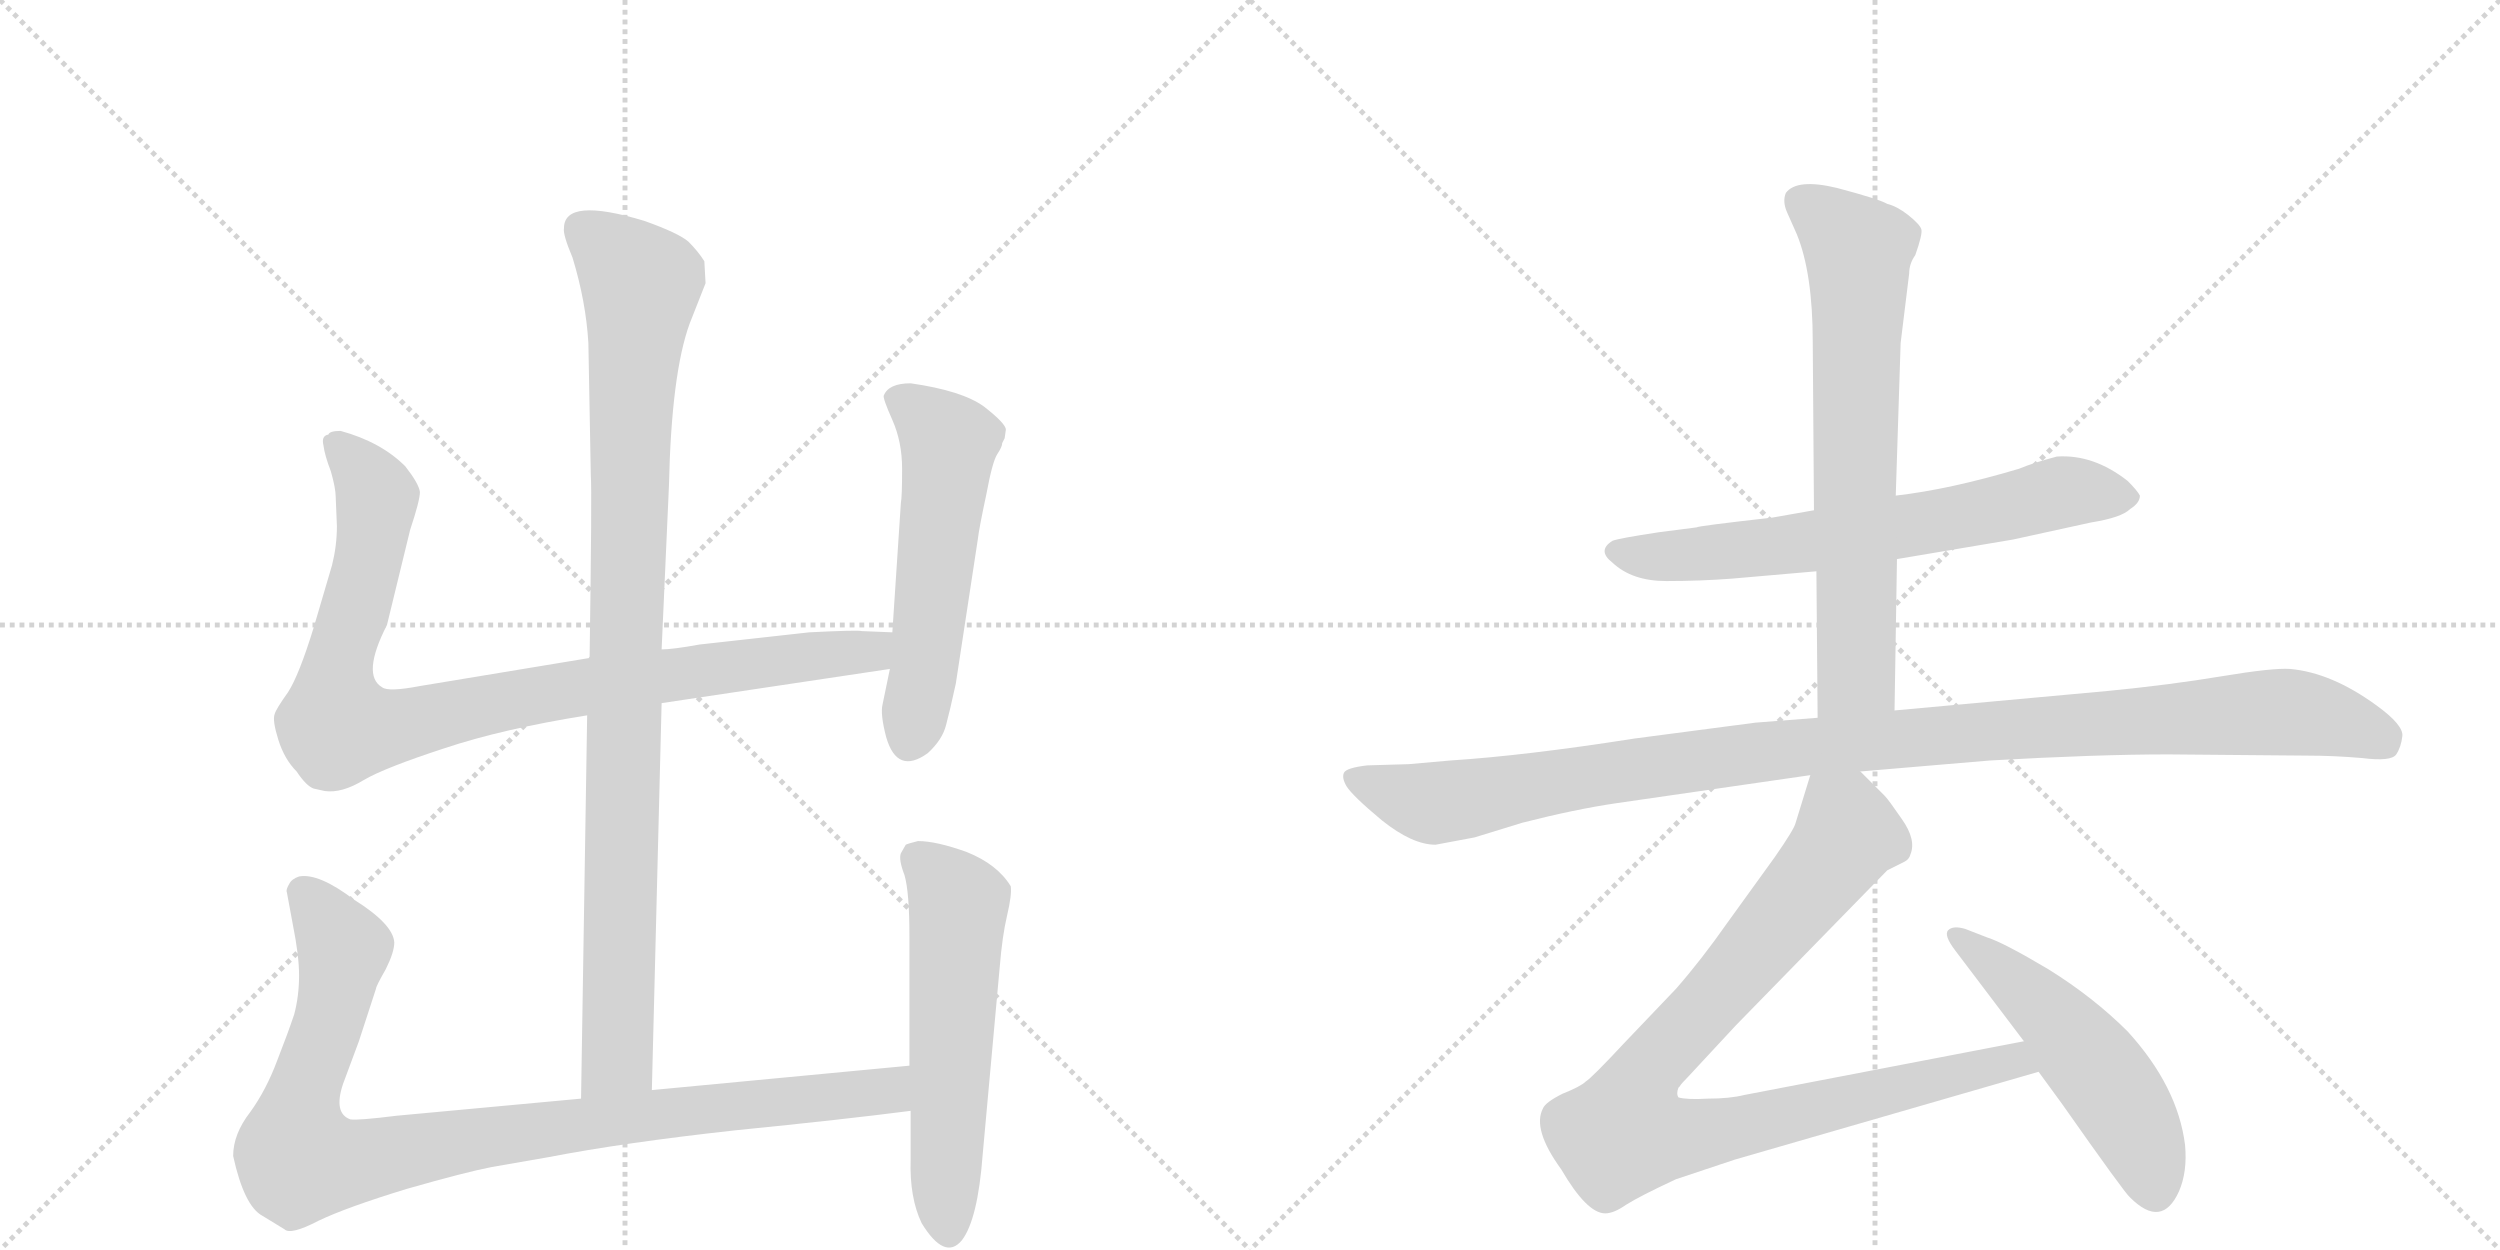 <svg version="1.1" viewBox="0 0 2048 1024" xmlns="http://www.w3.org/2000/svg">
  <g stroke="lightgray" stroke-dasharray="1,1" stroke-width="1" transform="scale(4, 4)">
    <line x1="0" y1="0" x2="256" y2="256"></line>
    <line x1="256" y1="0" x2="0" y2="256"></line>
    <line x1="128" y1="0" x2="128" y2="256"></line>
    <line x1="0" y1="128" x2="256" y2="128"></line>
    <line x1="256" y1="0" x2="512" y2="256"></line>
    <line x1="512" y1="0" x2="256" y2="256"></line>
    <line x1="384" y1="0" x2="384" y2="256"></line>
    <line x1="256" y1="128" x2="512" y2="128"></line>
  </g>
<g transform="scale(1, -1) translate(0, -850)">
   <style type="text/css">
    @keyframes keyframes0 {
      from {
       stroke: black;
       stroke-dashoffset: 994;
       stroke-width: 128;
       }
       76% {
       animation-timing-function: step-end;
       stroke: black;
       stroke-dashoffset: 0;
       stroke-width: 128;
       }
       to {
       stroke: black;
       stroke-width: 1024;
       }
       }
       #make-me-a-hanzi-animation-0 {
         animation: keyframes0 1.059s both;
         animation-delay: 0s;
         animation-timing-function: linear;
       }
    @keyframes keyframes1 {
      from {
       stroke: black;
       stroke-dashoffset: 956;
       stroke-width: 128;
       }
       76% {
       animation-timing-function: step-end;
       stroke: black;
       stroke-dashoffset: 0;
       stroke-width: 128;
       }
       to {
       stroke: black;
       stroke-width: 1024;
       }
       }
       #make-me-a-hanzi-animation-1 {
         animation: keyframes1 1.028s both;
         animation-delay: 1.059s;
         animation-timing-function: linear;
       }
    @keyframes keyframes2 {
      from {
       stroke: black;
       stroke-dashoffset: 559;
       stroke-width: 128;
       }
       65% {
       animation-timing-function: step-end;
       stroke: black;
       stroke-dashoffset: 0;
       stroke-width: 128;
       }
       to {
       stroke: black;
       stroke-width: 1024;
       }
       }
       #make-me-a-hanzi-animation-2 {
         animation: keyframes2 0.705s both;
         animation-delay: 2.087s;
         animation-timing-function: linear;
       }
    @keyframes keyframes3 {
      from {
       stroke: black;
       stroke-dashoffset: 993;
       stroke-width: 128;
       }
       76% {
       animation-timing-function: step-end;
       stroke: black;
       stroke-dashoffset: 0;
       stroke-width: 128;
       }
       to {
       stroke: black;
       stroke-width: 1024;
       }
       }
       #make-me-a-hanzi-animation-3 {
         animation: keyframes3 1.058s both;
         animation-delay: 2.792s;
         animation-timing-function: linear;
       }
    @keyframes keyframes4 {
      from {
       stroke: black;
       stroke-dashoffset: 577;
       stroke-width: 128;
       }
       65% {
       animation-timing-function: step-end;
       stroke: black;
       stroke-dashoffset: 0;
       stroke-width: 128;
       }
       to {
       stroke: black;
       stroke-width: 1024;
       }
       }
       #make-me-a-hanzi-animation-4 {
         animation: keyframes4 0.72s both;
         animation-delay: 3.85s;
         animation-timing-function: linear;
       }
    @keyframes keyframes5 {
      from {
       stroke: black;
       stroke-dashoffset: 678;
       stroke-width: 128;
       }
       69% {
       animation-timing-function: step-end;
       stroke: black;
       stroke-dashoffset: 0;
       stroke-width: 128;
       }
       to {
       stroke: black;
       stroke-width: 1024;
       }
       }
       #make-me-a-hanzi-animation-5 {
         animation: keyframes5 0.802s both;
         animation-delay: 4.569s;
         animation-timing-function: linear;
       }
    @keyframes keyframes6 {
      from {
       stroke: black;
       stroke-dashoffset: 704;
       stroke-width: 128;
       }
       70% {
       animation-timing-function: step-end;
       stroke: black;
       stroke-dashoffset: 0;
       stroke-width: 128;
       }
       to {
       stroke: black;
       stroke-width: 1024;
       }
       }
       #make-me-a-hanzi-animation-6 {
         animation: keyframes6 0.823s both;
         animation-delay: 5.371s;
         animation-timing-function: linear;
       }
    @keyframes keyframes7 {
      from {
       stroke: black;
       stroke-dashoffset: 1112;
       stroke-width: 128;
       }
       78% {
       animation-timing-function: step-end;
       stroke: black;
       stroke-dashoffset: 0;
       stroke-width: 128;
       }
       to {
       stroke: black;
       stroke-width: 1024;
       }
       }
       #make-me-a-hanzi-animation-7 {
         animation: keyframes7 1.155s both;
         animation-delay: 6.194s;
         animation-timing-function: linear;
       }
    @keyframes keyframes8 {
      from {
       stroke: black;
       stroke-dashoffset: 950;
       stroke-width: 128;
       }
       76% {
       animation-timing-function: step-end;
       stroke: black;
       stroke-dashoffset: 0;
       stroke-width: 128;
       }
       to {
       stroke: black;
       stroke-width: 1024;
       }
       }
       #make-me-a-hanzi-animation-8 {
         animation: keyframes8 1.023s both;
         animation-delay: 7.349s;
         animation-timing-function: linear;
       }
    @keyframes keyframes9 {
      from {
       stroke: black;
       stroke-dashoffset: 524;
       stroke-width: 128;
       }
       63% {
       animation-timing-function: step-end;
       stroke: black;
       stroke-dashoffset: 0;
       stroke-width: 128;
       }
       to {
       stroke: black;
       stroke-width: 1024;
       }
       }
       #make-me-a-hanzi-animation-9 {
         animation: keyframes9 0.676s both;
         animation-delay: 8.372s;
         animation-timing-function: linear;
       }
</style>
<path d="M 534 -43 L 542 274 L 542 318 L 548 452 Q 550 544 565 585 L 578 618 L 577 636 Q 572 644 564 652 Q 556 659 528 669 Q 462 689 462 663 Q 461 658 469 639 Q 480 603 482 569 L 484 460 Q 485 449 483 311 L 481 264 L 476 -50 C 476 -80 533 -73 534 -43 Z" fill="lightgray"></path> 
<path d="M 542 274 L 729 302 C 759 306 761 331 731 332 L 706 333 Q 703 334 663 332 L 573 322 Q 551 318 542 318 L 483 311 L 344 288 Q 318 283 313 287 Q 296 297 317 338 L 336 416 Q 344 440 344 447 Q 343 454 332 468 Q 312 488 279 497 Q 270 497 269 494 Q 263 493 265 485 Q 266 477 271 464 Q 275 450 275 443 L 276 419 Q 276 403 272 387 L 257 336 Q 245 297 236 283 Q 226 269 225 265 Q 223 260 228 244 Q 233 228 243 218 Q 251 206 257 204 L 266 202 Q 280 200 298 211 Q 315 221 364 237 Q 412 253 481 264 L 542 274 Z" fill="lightgray"></path> 
<path d="M 729 302 L 723 273 Q 721 265 726 246 Q 735 215 760 233 Q 772 244 775 256 Q 778 267 783 290 L 801 408 Q 802 417 808 445 Q 813 472 817 478 Q 821 484 821 487 L 823 491 L 824 498 Q 824 503 806 517 Q 788 530 746 536 Q 728 536 724 526 Q 723 524 731 506 Q 739 488 739 466 Q 739 443 738 438 L 731 332 L 729 302 Z" fill="lightgray"></path> 
<path d="M 745 -23 L 534 -43 L 476 -50 L 325 -64 Q 293 -68 287 -67 Q 273 -62 281 -38 L 294 -3 L 308 40 Q 308 42 316 56 Q 323 70 323 78 Q 322 93 290 113 Q 261 135 245 132 Q 239 130 237 126 Q 234 121 235 119 L 240 92 Q 245 67 245 51 Q 245 34 241 19 Q 236 4 227 -19 Q 218 -43 205 -61 Q 191 -79 191 -97 Q 200 -138 215 -146 L 233 -157 Q 238 -162 261 -150 Q 284 -139 333 -124 Q 382 -110 403 -106 L 449 -98 Q 511 -86 602 -76 Q 692 -67 746 -60 C 776 -56 775 -20 745 -23 Z" fill="lightgray"></path> 
<path d="M 742 158 L 738 151 Q 736 146 741 133 Q 745 119 745 83 L 745 -23 L 746 -60 L 746 -100 Q 745 -131 755 -152 Q 774 -183 788 -166 Q 801 -149 805 -96 L 819 58 Q 821 83 825 100 Q 829 117 828 124 Q 817 142 792 152 Q 767 161 752 161 Q 744 159 742 158 Z" fill="lightgray"></path> 
<path d="M 1554 392 L 1649 408 L 1713 422 Q 1738 426 1745 433 Q 1753 438 1753 444 Q 1751 448 1743 456 Q 1715 478 1685 476 Q 1666 471 1654 466 Q 1597 449 1553 444 L 1486 432 L 1452 426 Q 1390 419 1390 418 L 1359 414 Q 1326 409 1321 407 Q 1308 399 1321 389 Q 1337 374 1365 374 Q 1393 374 1419 376 L 1488 382 L 1554 392 Z" fill="lightgray"></path> 
<path d="M 1552 268 L 1554 392 L 1553 444 L 1557 569 L 1564 626 Q 1564 634 1569 641 Q 1575 658 1574 662 Q 1573 666 1563 674 Q 1554 681 1546 683 Q 1539 687 1505 696 Q 1472 704 1463 692 Q 1460 685 1464 676 L 1472 658 Q 1485 626 1485 570 L 1486 432 L 1488 382 L 1489 262 C 1489 232 1552 238 1552 268 Z" fill="lightgray"></path> 
<path d="M 1176 158 L 1208 164 L 1247 176 Q 1290 187 1324 192 L 1483 215 L 1524 218 L 1630 227 Q 1718 232 1776 232 L 1890 231 Q 1912 231 1935 229 Q 1959 226 1963 232 Q 1967 238 1968 247 Q 1969 256 1947 272 Q 1910 299 1876 302 Q 1862 303 1820 296 Q 1778 289 1727 284 L 1552 268 L 1489 262 L 1438 258 L 1339 245 Q 1250 231 1188 227 L 1154 224 L 1120 223 Q 1103 221 1101 217 Q 1099 213 1103 206 Q 1108 198 1132 178 Q 1157 158 1176 158 Z" fill="lightgray"></path> 
<path d="M 1483 215 L 1471 176 Q 1470 171 1454 148 L 1415 94 Q 1394 64 1373 40 L 1331 -4 Q 1304 -33 1299 -36 Q 1295 -40 1280 -46 Q 1266 -53 1264 -58 Q 1255 -75 1279 -108 Q 1300 -144 1315 -144 Q 1322 -144 1332 -137 Q 1343 -130 1373 -116 L 1421 -100 L 1670 -28 C 1699 -20 1687 3 1658 -3 L 1429 -47 Q 1417 -50 1399 -50 Q 1382 -51 1375 -49 Q 1373 -46 1375 -41 L 1376 -40 Q 1377 -38 1383 -32 L 1422 10 L 1546 137 L 1560 144 Q 1564 146 1565 150 Q 1570 162 1558 179 Q 1547 195 1544 198 L 1524 218 C 1503 239 1492 244 1483 215 Z" fill="lightgray"></path> 
<path d="M 1670 -28 L 1689 -54 Q 1741 -128 1745 -131 Q 1771 -157 1785 -126 Q 1792 -110 1790 -88 Q 1784 -40 1743 5 Q 1715 33 1678 56 Q 1641 78 1628 82 L 1610 89 Q 1600 92 1596 88 Q 1592 84 1602 71 L 1658 -3 L 1670 -28 Z" fill="lightgray"></path> 
      <clipPath id="make-me-a-hanzi-clip-0">
      <path d="M 534 -43 L 542 274 L 542 318 L 548 452 Q 550 544 565 585 L 578 618 L 577 636 Q 572 644 564 652 Q 556 659 528 669 Q 462 689 462 663 Q 461 658 469 639 Q 480 603 482 569 L 484 460 Q 485 449 483 311 L 481 264 L 476 -50 C 476 -80 533 -73 534 -43 Z" fill="lightgray"></path>
      </clipPath>
      <path clip-path="url(#make-me-a-hanzi-clip-0)" d="M 475 664 L 525 617 L 517 531 L 506 -17 L 482 -42 " fill="none" id="make-me-a-hanzi-animation-0" stroke-dasharray="866 1732" stroke-linecap="round"></path>

      <clipPath id="make-me-a-hanzi-clip-1">
      <path d="M 542 274 L 729 302 C 759 306 761 331 731 332 L 706 333 Q 703 334 663 332 L 573 322 Q 551 318 542 318 L 483 311 L 344 288 Q 318 283 313 287 Q 296 297 317 338 L 336 416 Q 344 440 344 447 Q 343 454 332 468 Q 312 488 279 497 Q 270 497 269 494 Q 263 493 265 485 Q 266 477 271 464 Q 275 450 275 443 L 276 419 Q 276 403 272 387 L 257 336 Q 245 297 236 283 Q 226 269 225 265 Q 223 260 228 244 Q 233 228 243 218 Q 251 206 257 204 L 266 202 Q 280 200 298 211 Q 315 221 364 237 Q 412 253 481 264 L 542 274 Z" fill="lightgray"></path>
      </clipPath>
      <path clip-path="url(#make-me-a-hanzi-clip-1)" d="M 277 485 L 309 443 L 295 364 L 276 301 L 276 255 L 328 255 L 479 288 L 702 315 L 724 325 " fill="none" id="make-me-a-hanzi-animation-1" stroke-dasharray="828 1656" stroke-linecap="round"></path>

      <clipPath id="make-me-a-hanzi-clip-2">
      <path d="M 729 302 L 723 273 Q 721 265 726 246 Q 735 215 760 233 Q 772 244 775 256 Q 778 267 783 290 L 801 408 Q 802 417 808 445 Q 813 472 817 478 Q 821 484 821 487 L 823 491 L 824 498 Q 824 503 806 517 Q 788 530 746 536 Q 728 536 724 526 Q 723 524 731 506 Q 739 488 739 466 Q 739 443 738 438 L 731 332 L 729 302 Z" fill="lightgray"></path>
      </clipPath>
      <path clip-path="url(#make-me-a-hanzi-clip-2)" d="M 733 525 L 752 514 L 777 487 L 746 245 " fill="none" id="make-me-a-hanzi-animation-2" stroke-dasharray="431 862" stroke-linecap="round"></path>

      <clipPath id="make-me-a-hanzi-clip-3">
      <path d="M 745 -23 L 534 -43 L 476 -50 L 325 -64 Q 293 -68 287 -67 Q 273 -62 281 -38 L 294 -3 L 308 40 Q 308 42 316 56 Q 323 70 323 78 Q 322 93 290 113 Q 261 135 245 132 Q 239 130 237 126 Q 234 121 235 119 L 240 92 Q 245 67 245 51 Q 245 34 241 19 Q 236 4 227 -19 Q 218 -43 205 -61 Q 191 -79 191 -97 Q 200 -138 215 -146 L 233 -157 Q 238 -162 261 -150 Q 284 -139 333 -124 Q 382 -110 403 -106 L 449 -98 Q 511 -86 602 -76 Q 692 -67 746 -60 C 776 -56 775 -20 745 -23 Z" fill="lightgray"></path>
      </clipPath>
      <path clip-path="url(#make-me-a-hanzi-clip-3)" d="M 249 119 L 281 68 L 270 13 L 245 -56 L 246 -100 L 290 -102 L 500 -67 L 702 -47 L 729 -42 L 738 -29 " fill="none" id="make-me-a-hanzi-animation-3" stroke-dasharray="865 1730" stroke-linecap="round"></path>

      <clipPath id="make-me-a-hanzi-clip-4">
      <path d="M 742 158 L 738 151 Q 736 146 741 133 Q 745 119 745 83 L 745 -23 L 746 -60 L 746 -100 Q 745 -131 755 -152 Q 774 -183 788 -166 Q 801 -149 805 -96 L 819 58 Q 821 83 825 100 Q 829 117 828 124 Q 817 142 792 152 Q 767 161 752 161 Q 744 159 742 158 Z" fill="lightgray"></path>
      </clipPath>
      <path clip-path="url(#make-me-a-hanzi-clip-4)" d="M 750 149 L 785 109 L 777 -159 " fill="none" id="make-me-a-hanzi-animation-4" stroke-dasharray="449 898" stroke-linecap="round"></path>

      <clipPath id="make-me-a-hanzi-clip-5">
      <path d="M 1554 392 L 1649 408 L 1713 422 Q 1738 426 1745 433 Q 1753 438 1753 444 Q 1751 448 1743 456 Q 1715 478 1685 476 Q 1666 471 1654 466 Q 1597 449 1553 444 L 1486 432 L 1452 426 Q 1390 419 1390 418 L 1359 414 Q 1326 409 1321 407 Q 1308 399 1321 389 Q 1337 374 1365 374 Q 1393 374 1419 376 L 1488 382 L 1554 392 Z" fill="lightgray"></path>
      </clipPath>
      <path clip-path="url(#make-me-a-hanzi-clip-5)" d="M 1324 398 L 1358 393 L 1452 402 L 1611 427 L 1691 447 L 1741 444 " fill="none" id="make-me-a-hanzi-animation-5" stroke-dasharray="550 1100" stroke-linecap="round"></path>

      <clipPath id="make-me-a-hanzi-clip-6">
      <path d="M 1552 268 L 1554 392 L 1553 444 L 1557 569 L 1564 626 Q 1564 634 1569 641 Q 1575 658 1574 662 Q 1573 666 1563 674 Q 1554 681 1546 683 Q 1539 687 1505 696 Q 1472 704 1463 692 Q 1460 685 1464 676 L 1472 658 Q 1485 626 1485 570 L 1486 432 L 1488 382 L 1489 262 C 1489 232 1552 238 1552 268 Z" fill="lightgray"></path>
      </clipPath>
      <path clip-path="url(#make-me-a-hanzi-clip-6)" d="M 1473 686 L 1523 644 L 1521 307 L 1520 297 L 1496 270 " fill="none" id="make-me-a-hanzi-animation-6" stroke-dasharray="576 1152" stroke-linecap="round"></path>

      <clipPath id="make-me-a-hanzi-clip-7">
      <path d="M 1176 158 L 1208 164 L 1247 176 Q 1290 187 1324 192 L 1483 215 L 1524 218 L 1630 227 Q 1718 232 1776 232 L 1890 231 Q 1912 231 1935 229 Q 1959 226 1963 232 Q 1967 238 1968 247 Q 1969 256 1947 272 Q 1910 299 1876 302 Q 1862 303 1820 296 Q 1778 289 1727 284 L 1552 268 L 1489 262 L 1438 258 L 1339 245 Q 1250 231 1188 227 L 1154 224 L 1120 223 Q 1103 221 1101 217 Q 1099 213 1103 206 Q 1108 198 1132 178 Q 1157 158 1176 158 Z" fill="lightgray"></path>
      </clipPath>
      <path clip-path="url(#make-me-a-hanzi-clip-7)" d="M 1108 213 L 1172 192 L 1484 239 L 1864 267 L 1911 260 L 1953 244 " fill="none" id="make-me-a-hanzi-animation-7" stroke-dasharray="984 1968" stroke-linecap="round"></path>

      <clipPath id="make-me-a-hanzi-clip-8">
      <path d="M 1483 215 L 1471 176 Q 1470 171 1454 148 L 1415 94 Q 1394 64 1373 40 L 1331 -4 Q 1304 -33 1299 -36 Q 1295 -40 1280 -46 Q 1266 -53 1264 -58 Q 1255 -75 1279 -108 Q 1300 -144 1315 -144 Q 1322 -144 1332 -137 Q 1343 -130 1373 -116 L 1421 -100 L 1670 -28 C 1699 -20 1687 3 1658 -3 L 1429 -47 Q 1417 -50 1399 -50 Q 1382 -51 1375 -49 Q 1373 -46 1375 -41 L 1376 -40 Q 1377 -38 1383 -32 L 1422 10 L 1546 137 L 1560 144 Q 1564 146 1565 150 Q 1570 162 1558 179 Q 1547 195 1544 198 L 1524 218 C 1503 239 1492 244 1483 215 Z" fill="lightgray"></path>
      </clipPath>
      <path clip-path="url(#make-me-a-hanzi-clip-8)" d="M 1491 206 L 1510 181 L 1514 166 L 1417 46 L 1345 -32 L 1331 -78 L 1394 -79 L 1638 -21 L 1650 -19 L 1661 -25 " fill="none" id="make-me-a-hanzi-animation-8" stroke-dasharray="822 1644" stroke-linecap="round"></path>

      <clipPath id="make-me-a-hanzi-clip-9">
      <path d="M 1670 -28 L 1689 -54 Q 1741 -128 1745 -131 Q 1771 -157 1785 -126 Q 1792 -110 1790 -88 Q 1784 -40 1743 5 Q 1715 33 1678 56 Q 1641 78 1628 82 L 1610 89 Q 1600 92 1596 88 Q 1592 84 1602 71 L 1658 -3 L 1670 -28 Z" fill="lightgray"></path>
      </clipPath>
      <path clip-path="url(#make-me-a-hanzi-clip-9)" d="M 1603 84 L 1679 20 L 1719 -27 L 1751 -78 L 1765 -123 " fill="none" id="make-me-a-hanzi-animation-9" stroke-dasharray="396 792" stroke-linecap="round"></path>

</g>
</svg>

